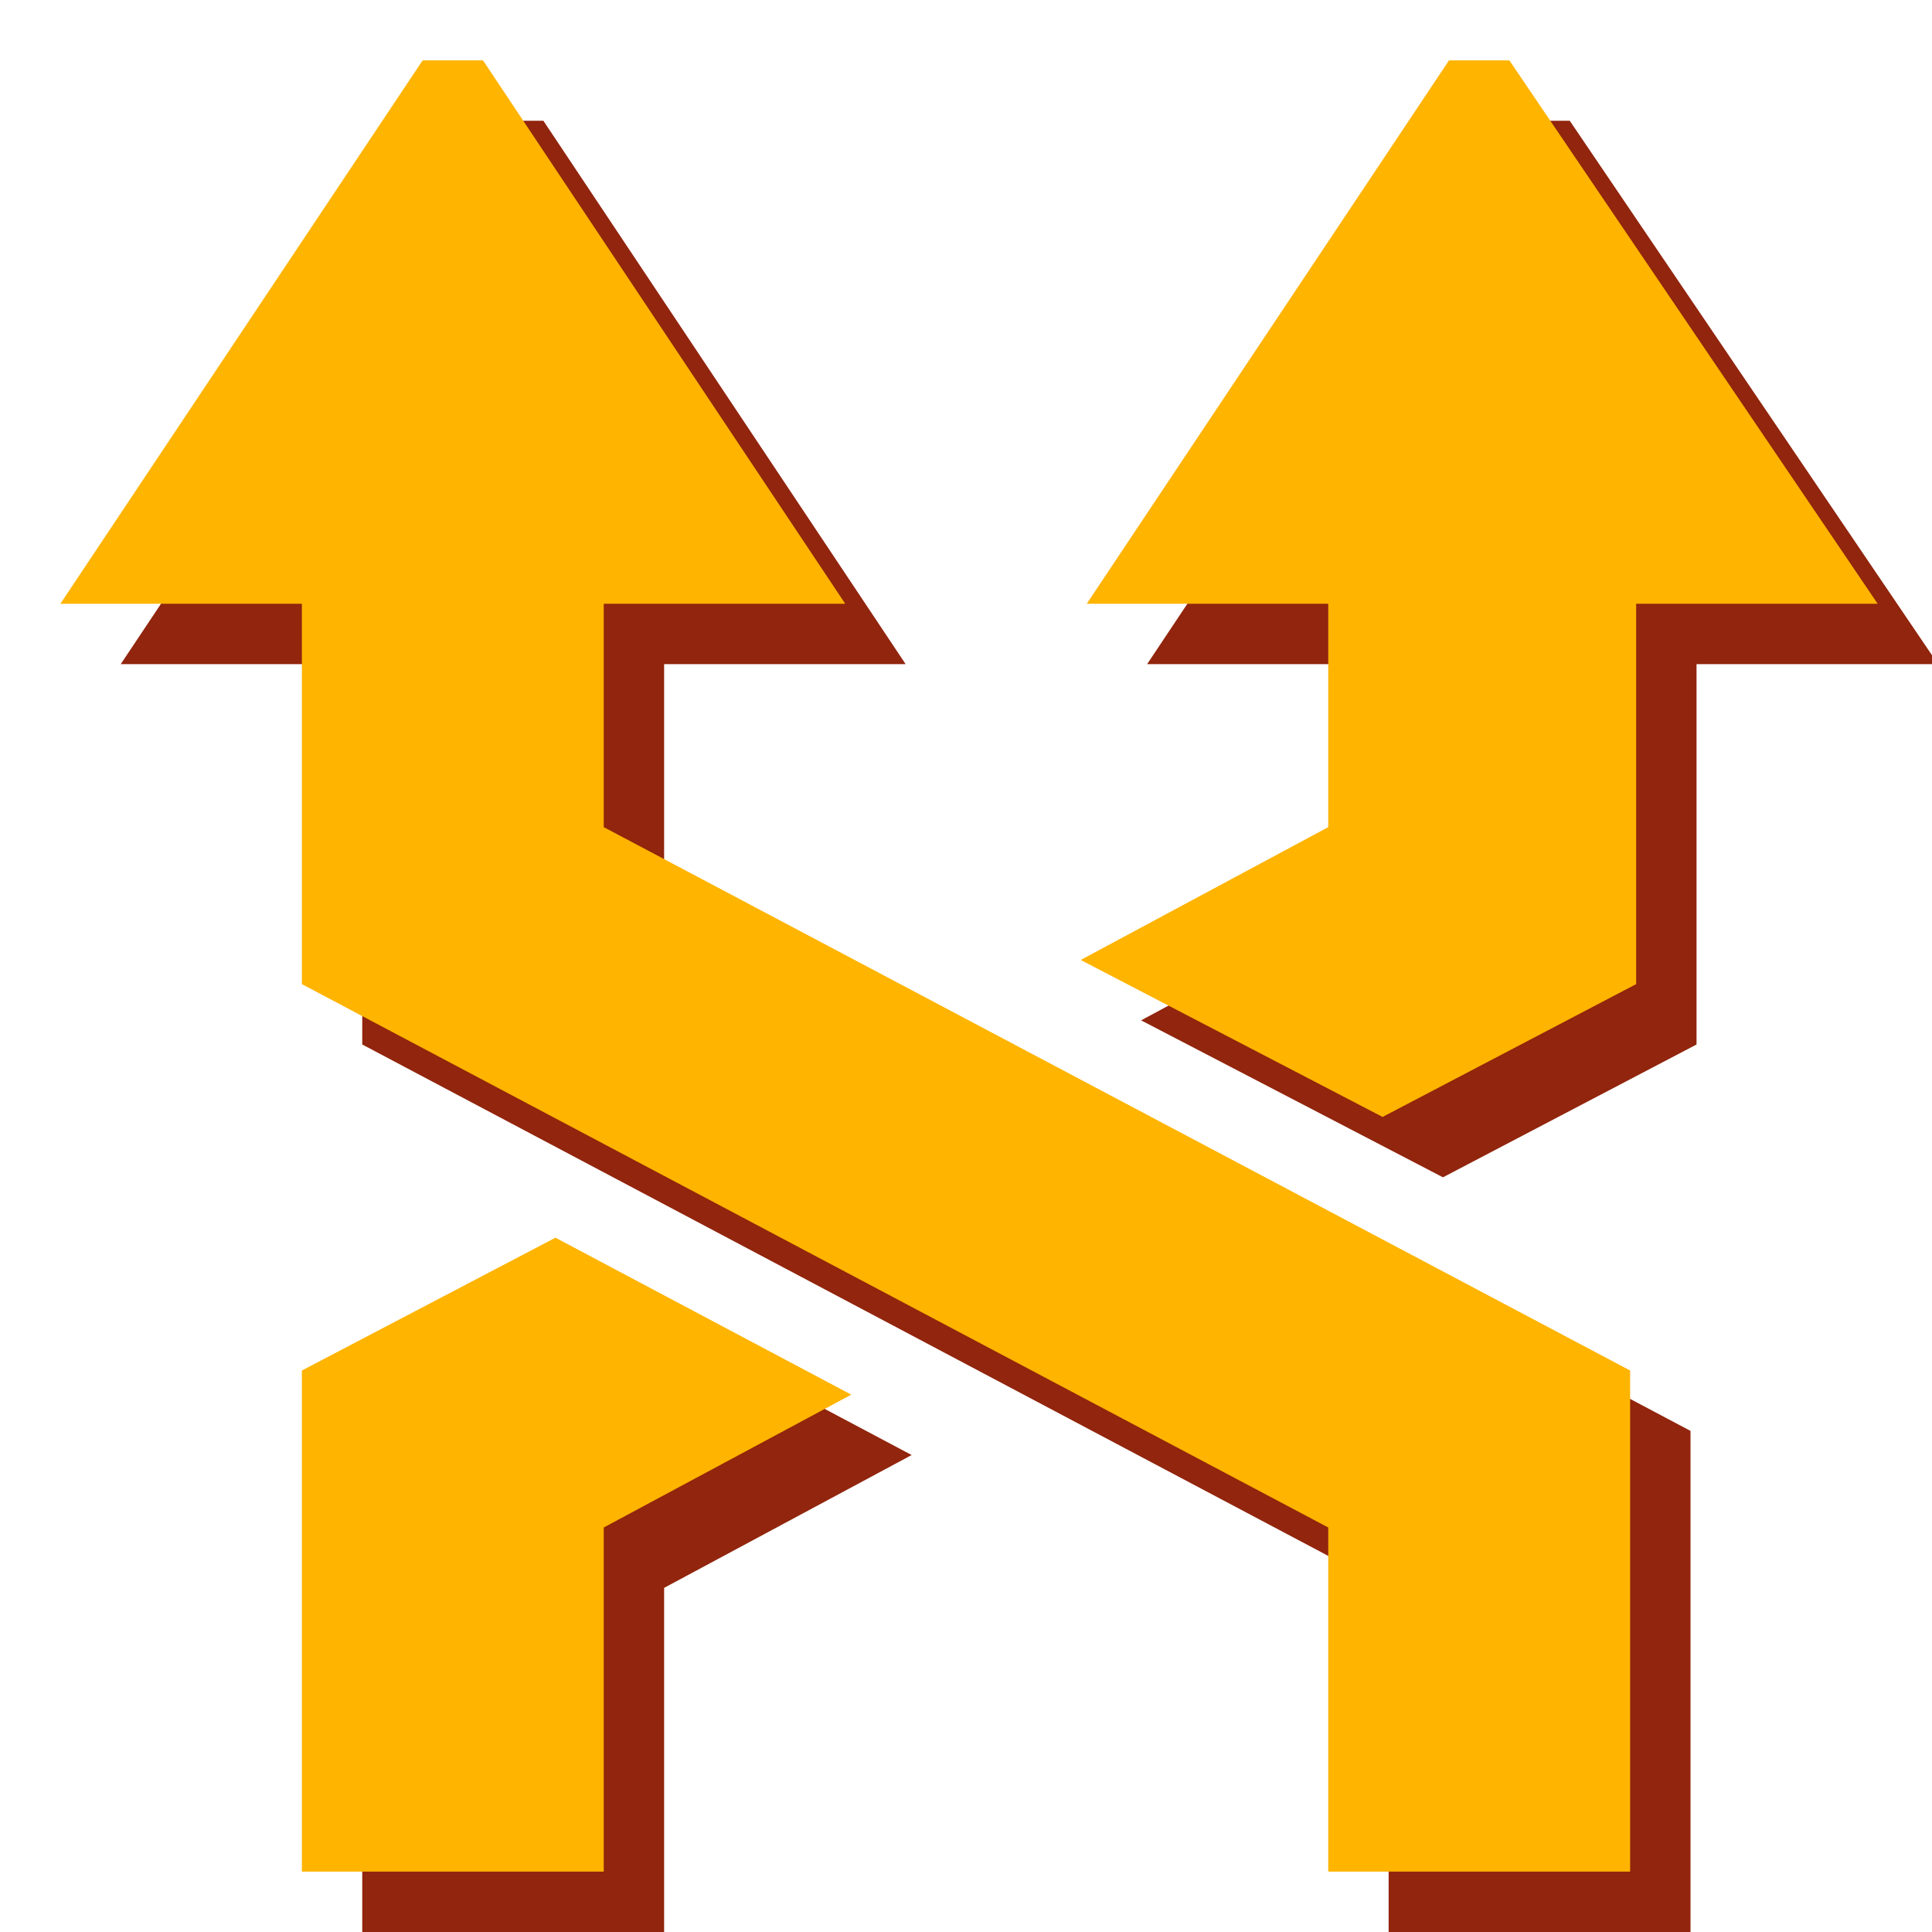 <?xml version="1.0" encoding="utf-8"?>
<!-- Generator: Adobe Illustrator 21.0.0, SVG Export Plug-In . SVG Version: 6.00 Build 0)  -->
<svg version="1.1" id="Слой_1" xmlns="http://www.w3.org/2000/svg" xmlns:xlink="http://www.w3.org/1999/xlink" x="0px" y="0px"
	 width="32px" height="32px" viewBox="0 0 32 32" style="enable-background:new 0 0 32 32;" xml:space="preserve">
<style type="text/css">
	.st0{fill:#91250D;}
	.st1{fill:#FFB400;}
</style>
<g id="ico_x5F_replace">
	<path id="r_1_" class="st0" d="M8,2l-6,9h4v6.3l17,9V32h5v-8.3l-17-9V11h4L9,2H8z M26,2h-1l-6,9h4v3.7l-4.1,2.2l5,2.6l4.2-2.2V11h4
		L26,2z M10.2,21.5L6,23.7V32h5v-5.7l4.1-2.2L10.2,21.5z"/>
	<path id="r" class="st1" d="M7,1l-6,9h4v6.3l17,9V31h5v-8.3l-17-9V10h4L8,1H7z M25,1h-1l-6,9h4v3.7l-4.1,2.2l5,2.6l4.2-2.2V10h4
		L25,1z M9.2,20.5L5,22.7V31h5v-5.7l4.1-2.2L9.2,20.5z"/>
</g>
</svg>
